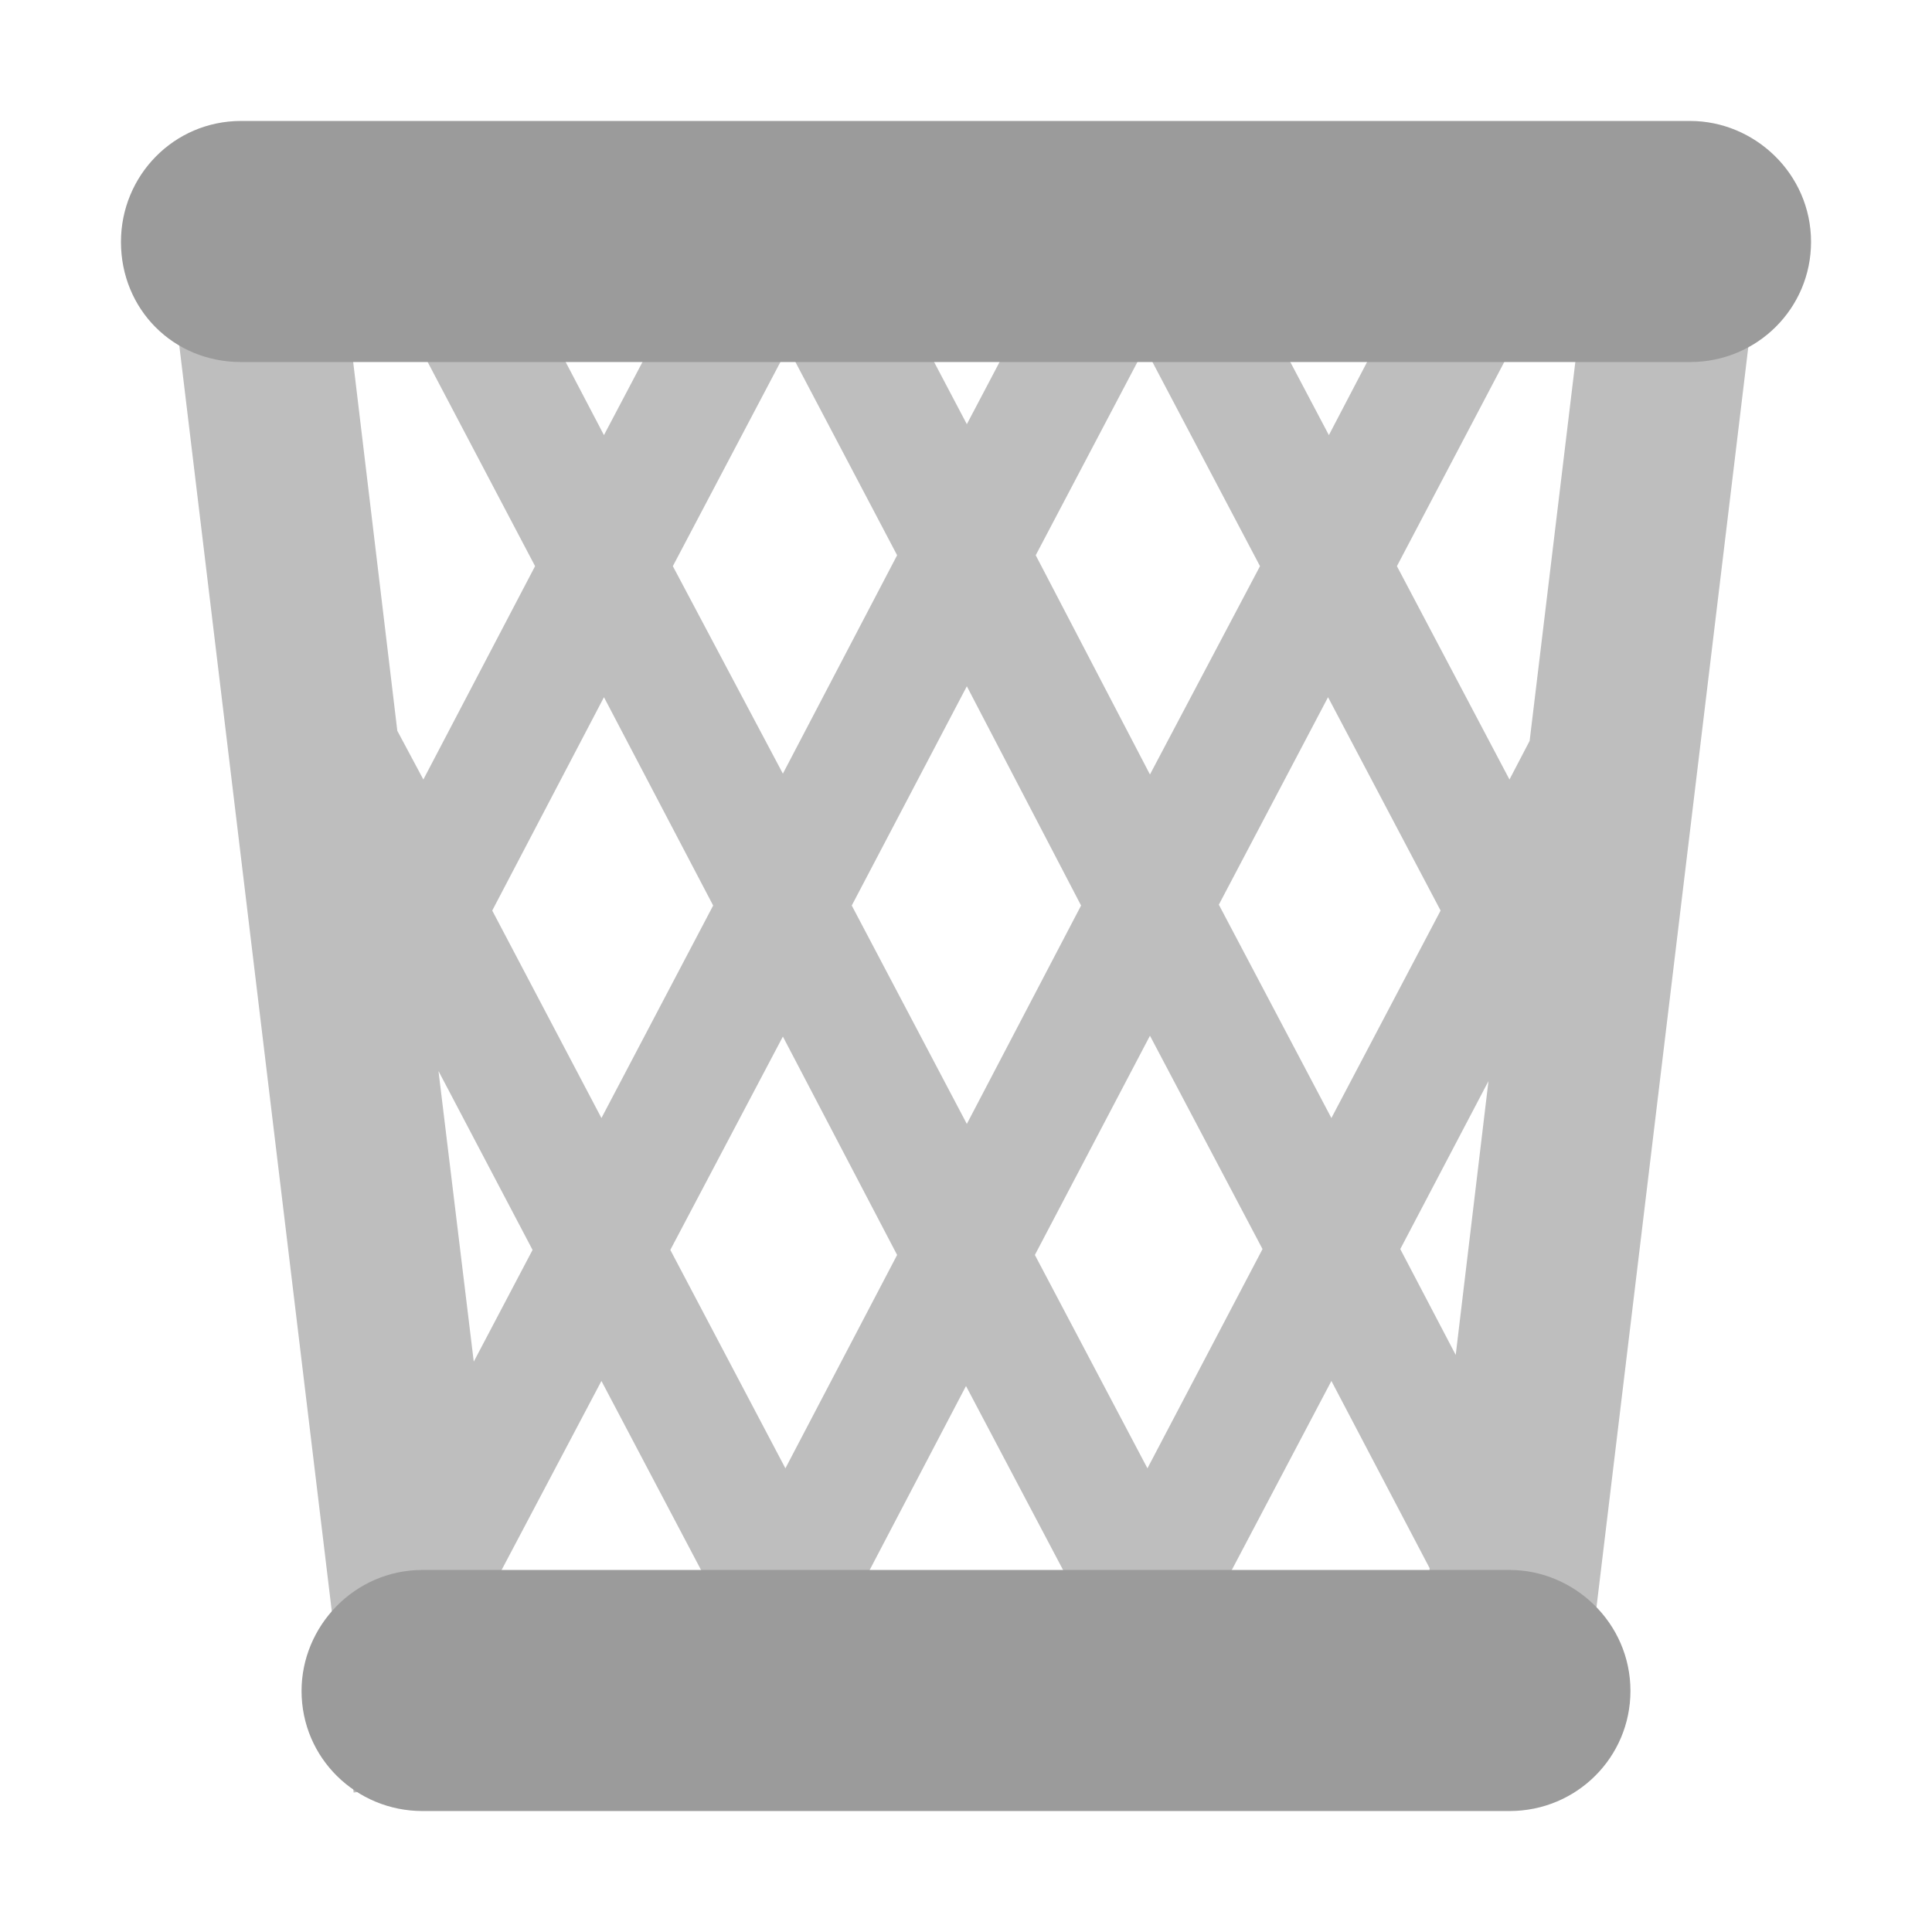 <svg version="1.1" xmlns="http://www.w3.org/2000/svg" viewBox="0 0 2300 2300"><g transform="scale(1,-1) translate(-256, -1869)">
		<path d="M1152-266l49 94 113 59-41 78 133 254 134-254-79-150 129-67 32 61 2-3 128 68-48 91 137 260 117-223-29-243 201-24 223 1851-201 23-75-622-24-46-134 254 163 310-128 68-116-222-181 343-128-67 8-16-130-247-179 340-129-68 13-25-137-260-154 294-129-68 201-382-133-254-31 58-73 610-202-23 223-1851 201 24-28 235 122 231 137-260-86-163 129-68 z M1188 948l-131 247 137 260 130-247-136-260 z M972 538l-130 247 133 254 130-248-133-253 z M1625 947l-136 261 130 247 137-260-131-248 z M1407 531l-137 260 137 261 136-261-136-260 z M1191 121l-137 260 134 254 136-260-133-254 z M1622 121l-134 254 137 261 134-254-137-261 z M1841 538l-134 254 130 247 134-254-130-247 z M820 248l-42 346 112-213-70-133 z M1989 256l-66 126 105 200-39-326 z" fill="#BEBEBE"/>
		<path d="M2053-287c80 0 144 64 144 143 0 81-67 144-144 144l-1294 0c-81 0-144-67-144-144 0-80 65-143 144-143l1294 0 z M2268 1438c80 0 144 64 144 143 0 81-67 144-144 144l-1725 0c-80 0-143-65-143-144 0-80 62-143 143-143l1725 0 z" fill="#9B9B9B"/>
	</g></svg>

